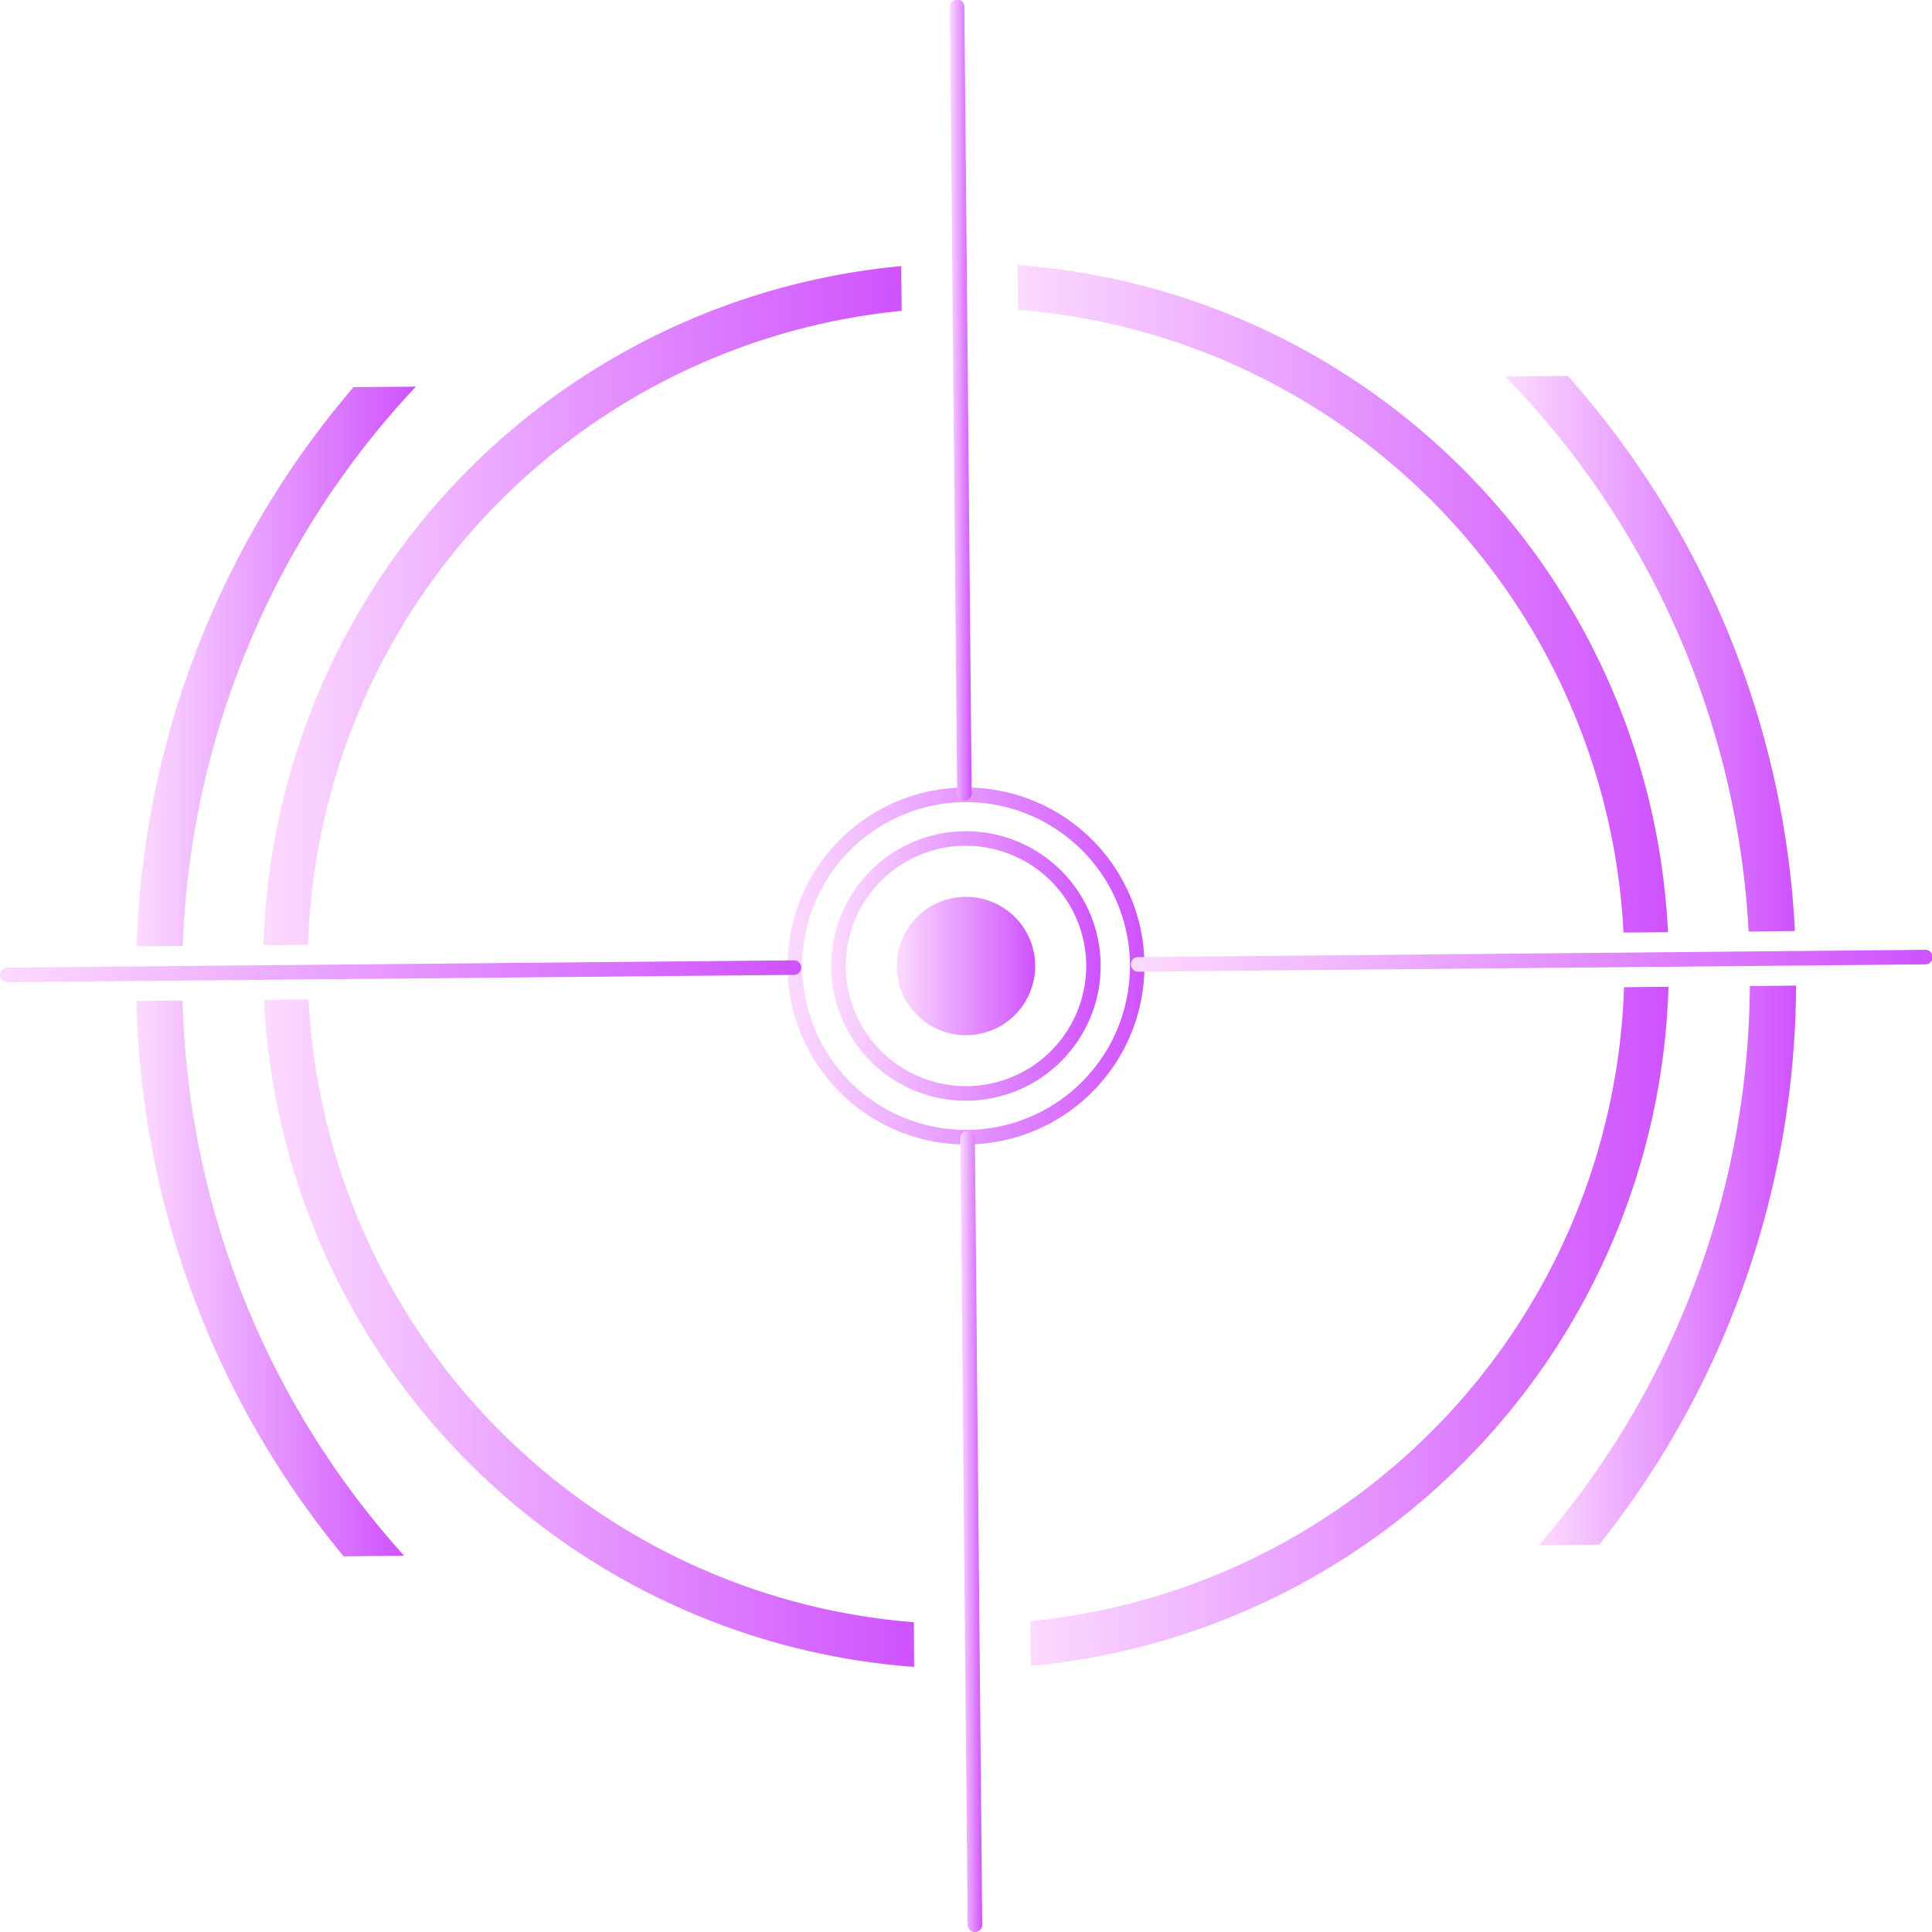 <svg xmlns="http://www.w3.org/2000/svg" xmlns:xlink="http://www.w3.org/1999/xlink" viewBox="0 0 492.43 492.43"><defs><style>.cls-1{fill:url(#New_Gradient_Swatch_7);}.cls-2{fill:url(#New_Gradient_Swatch_7-2);}.cls-3{fill:url(#New_Gradient_Swatch_7-3);}.cls-4{fill:url(#New_Gradient_Swatch_7-4);}.cls-5{fill:url(#New_Gradient_Swatch_7-5);}.cls-6{fill:url(#New_Gradient_Swatch_7-6);}.cls-7{fill:url(#New_Gradient_Swatch_7-7);}.cls-8{fill:url(#New_Gradient_Swatch_7-8);}.cls-9{fill:url(#New_Gradient_Swatch_7-9);}.cls-10{fill:url(#New_Gradient_Swatch_7-10);}.cls-11{fill:url(#New_Gradient_Swatch_7-11);}.cls-12{fill:url(#New_Gradient_Swatch_7-12);}.cls-13{fill:url(#New_Gradient_Swatch_7-13);}.cls-14{fill:url(#New_Gradient_Swatch_7-14);}.cls-15{fill:url(#New_Gradient_Swatch_7-15);}</style><linearGradient id="New_Gradient_Swatch_7" x1="228.58" y1="246.22" x2="263.85" y2="246.22" gradientUnits="userSpaceOnUse"><stop offset="0" stop-color="#fcdaff"/><stop offset="1" stop-color="#cf52fe"/></linearGradient><linearGradient id="New_Gradient_Swatch_7-2" x1="211.87" y1="246.22" x2="280.56" y2="246.22" xlink:href="#New_Gradient_Swatch_7"/><linearGradient id="New_Gradient_Swatch_7-3" x1="200.73" y1="246.22" x2="291.7" y2="246.22" xlink:href="#New_Gradient_Swatch_7"/><linearGradient id="New_Gradient_Swatch_7-4" x1="0" y1="247.56" x2="204.07" y2="247.56" xlink:href="#New_Gradient_Swatch_7"/><linearGradient id="New_Gradient_Swatch_7-5" x1="288.37" y1="244.87" x2="492.43" y2="244.87" xlink:href="#New_Gradient_Swatch_7"/><linearGradient id="New_Gradient_Swatch_7-6" x1="242.09" y1="102.03" x2="247.66" y2="102.03" xlink:href="#New_Gradient_Swatch_7"/><linearGradient id="New_Gradient_Swatch_7-7" x1="244.77" y1="390.4" x2="250.35" y2="390.4" xlink:href="#New_Gradient_Swatch_7"/><linearGradient id="New_Gradient_Swatch_7-8" x1="34.77" y1="325.86" x2="103" y2="325.86" xlink:href="#New_Gradient_Swatch_7"/><linearGradient id="New_Gradient_Swatch_7-9" x1="34.82" y1="169.88" x2="105.96" y2="169.88" xlink:href="#New_Gradient_Swatch_7"/><linearGradient id="New_Gradient_Swatch_7-10" x1="383.7" y1="166.6" x2="457.49" y2="166.6" xlink:href="#New_Gradient_Swatch_7"/><linearGradient id="New_Gradient_Swatch_7-11" x1="392.2" y1="322.53" x2="457.79" y2="322.53" xlink:href="#New_Gradient_Swatch_7"/><linearGradient id="New_Gradient_Swatch_7-12" x1="262.62" y1="338.05" x2="425.27" y2="338.05" xlink:href="#New_Gradient_Swatch_7"/><linearGradient id="New_Gradient_Swatch_7-13" x1="67.29" y1="339.8" x2="233.03" y2="339.8" xlink:href="#New_Gradient_Swatch_7"/><linearGradient id="New_Gradient_Swatch_7-14" x1="67.16" y1="154.38" x2="229.81" y2="154.38" xlink:href="#New_Gradient_Swatch_7"/><linearGradient id="New_Gradient_Swatch_7-15" x1="259.41" y1="152.63" x2="425.14" y2="152.63" xlink:href="#New_Gradient_Swatch_7"/></defs><title>circle_07_purple</title><g id="Layer_2" data-name="Layer 2"><g id="Layer_1-2" data-name="Layer 1"><path class="cls-1" d="M263.85,246.05a17.64,17.64,0,1,1-17.8-17.47A17.64,17.64,0,0,1,263.85,246.05Z"/><path class="cls-2" d="M246.54,280.56a34.35,34.35,0,1,1,34-34.66A34.39,34.39,0,0,1,246.54,280.56Zm-.61-65a30.64,30.64,0,1,0,30.92,30.35A30.68,30.68,0,0,0,245.93,215.58Z"/><path class="cls-3" d="M246.64,291.7a45.49,45.49,0,1,1,45.06-45.91A45.55,45.55,0,0,1,246.64,291.7Zm-.81-87.25A41.77,41.77,0,1,0,288,245.83,41.8,41.8,0,0,0,245.83,204.45Z"/><path class="cls-4" d="M202.23,248.48,1.87,250.35a1.86,1.86,0,0,1,0-3.72l200.35-1.86a1.86,1.86,0,1,1,0,3.71Z"/><path class="cls-5" d="M490.59,245.8l-200.35,1.86a1.86,1.86,0,1,1,0-3.71l200.35-1.86a1.86,1.86,0,1,1,0,3.71Z"/><path class="cls-6" d="M245.82,204.07a1.87,1.87,0,0,1-1.87-1.84L242.09,1.87a1.86,1.86,0,1,1,3.71,0l1.86,200.35A1.86,1.86,0,0,1,245.82,204.07Z"/><path class="cls-7" d="M248.51,492.43a1.86,1.86,0,0,1-1.88-1.84l-1.86-200.35a1.86,1.86,0,1,1,3.71,0l1.87,200.35A1.86,1.86,0,0,1,248.51,492.43Z"/><path class="cls-8" d="M34.77,255.15A230.26,230.26,0,0,0,87.59,396.68l15.41-.15A219.52,219.52,0,0,1,46.53,255Z"/><path class="cls-9" d="M46.59,241.11A219.65,219.65,0,0,1,106,98.54l-15.9.14A230.28,230.28,0,0,0,34.82,241.22Z"/><path class="cls-10" d="M457.49,237.29A230.29,230.29,0,0,0,399.59,95.8L383.7,96a219.61,219.61,0,0,1,62,141.45Z"/><path class="cls-11" d="M446,251.32A219.45,219.45,0,0,1,392.2,393.84l15.42-.14a230.29,230.29,0,0,0,50.17-142.49Z"/><path class="cls-12" d="M413.93,251.62A167.8,167.8,0,0,1,262.62,413.2l.11,11.4A179.16,179.16,0,0,0,425.27,251.51Z"/><path class="cls-13" d="M232.92,413.48A167.81,167.81,0,0,1,78.63,254.74l-11.34.1A179.15,179.15,0,0,0,233,424.87Z"/><path class="cls-14" d="M229.7,67.83A179.16,179.16,0,0,0,67.16,240.92l11.34-.11A167.8,167.8,0,0,1,229.81,79.23Z"/><path class="cls-15" d="M259.41,67.56l.1,11.39A167.81,167.81,0,0,1,413.8,237.69l11.34-.1A179.15,179.15,0,0,0,259.41,67.56Z"/></g></g></svg>
